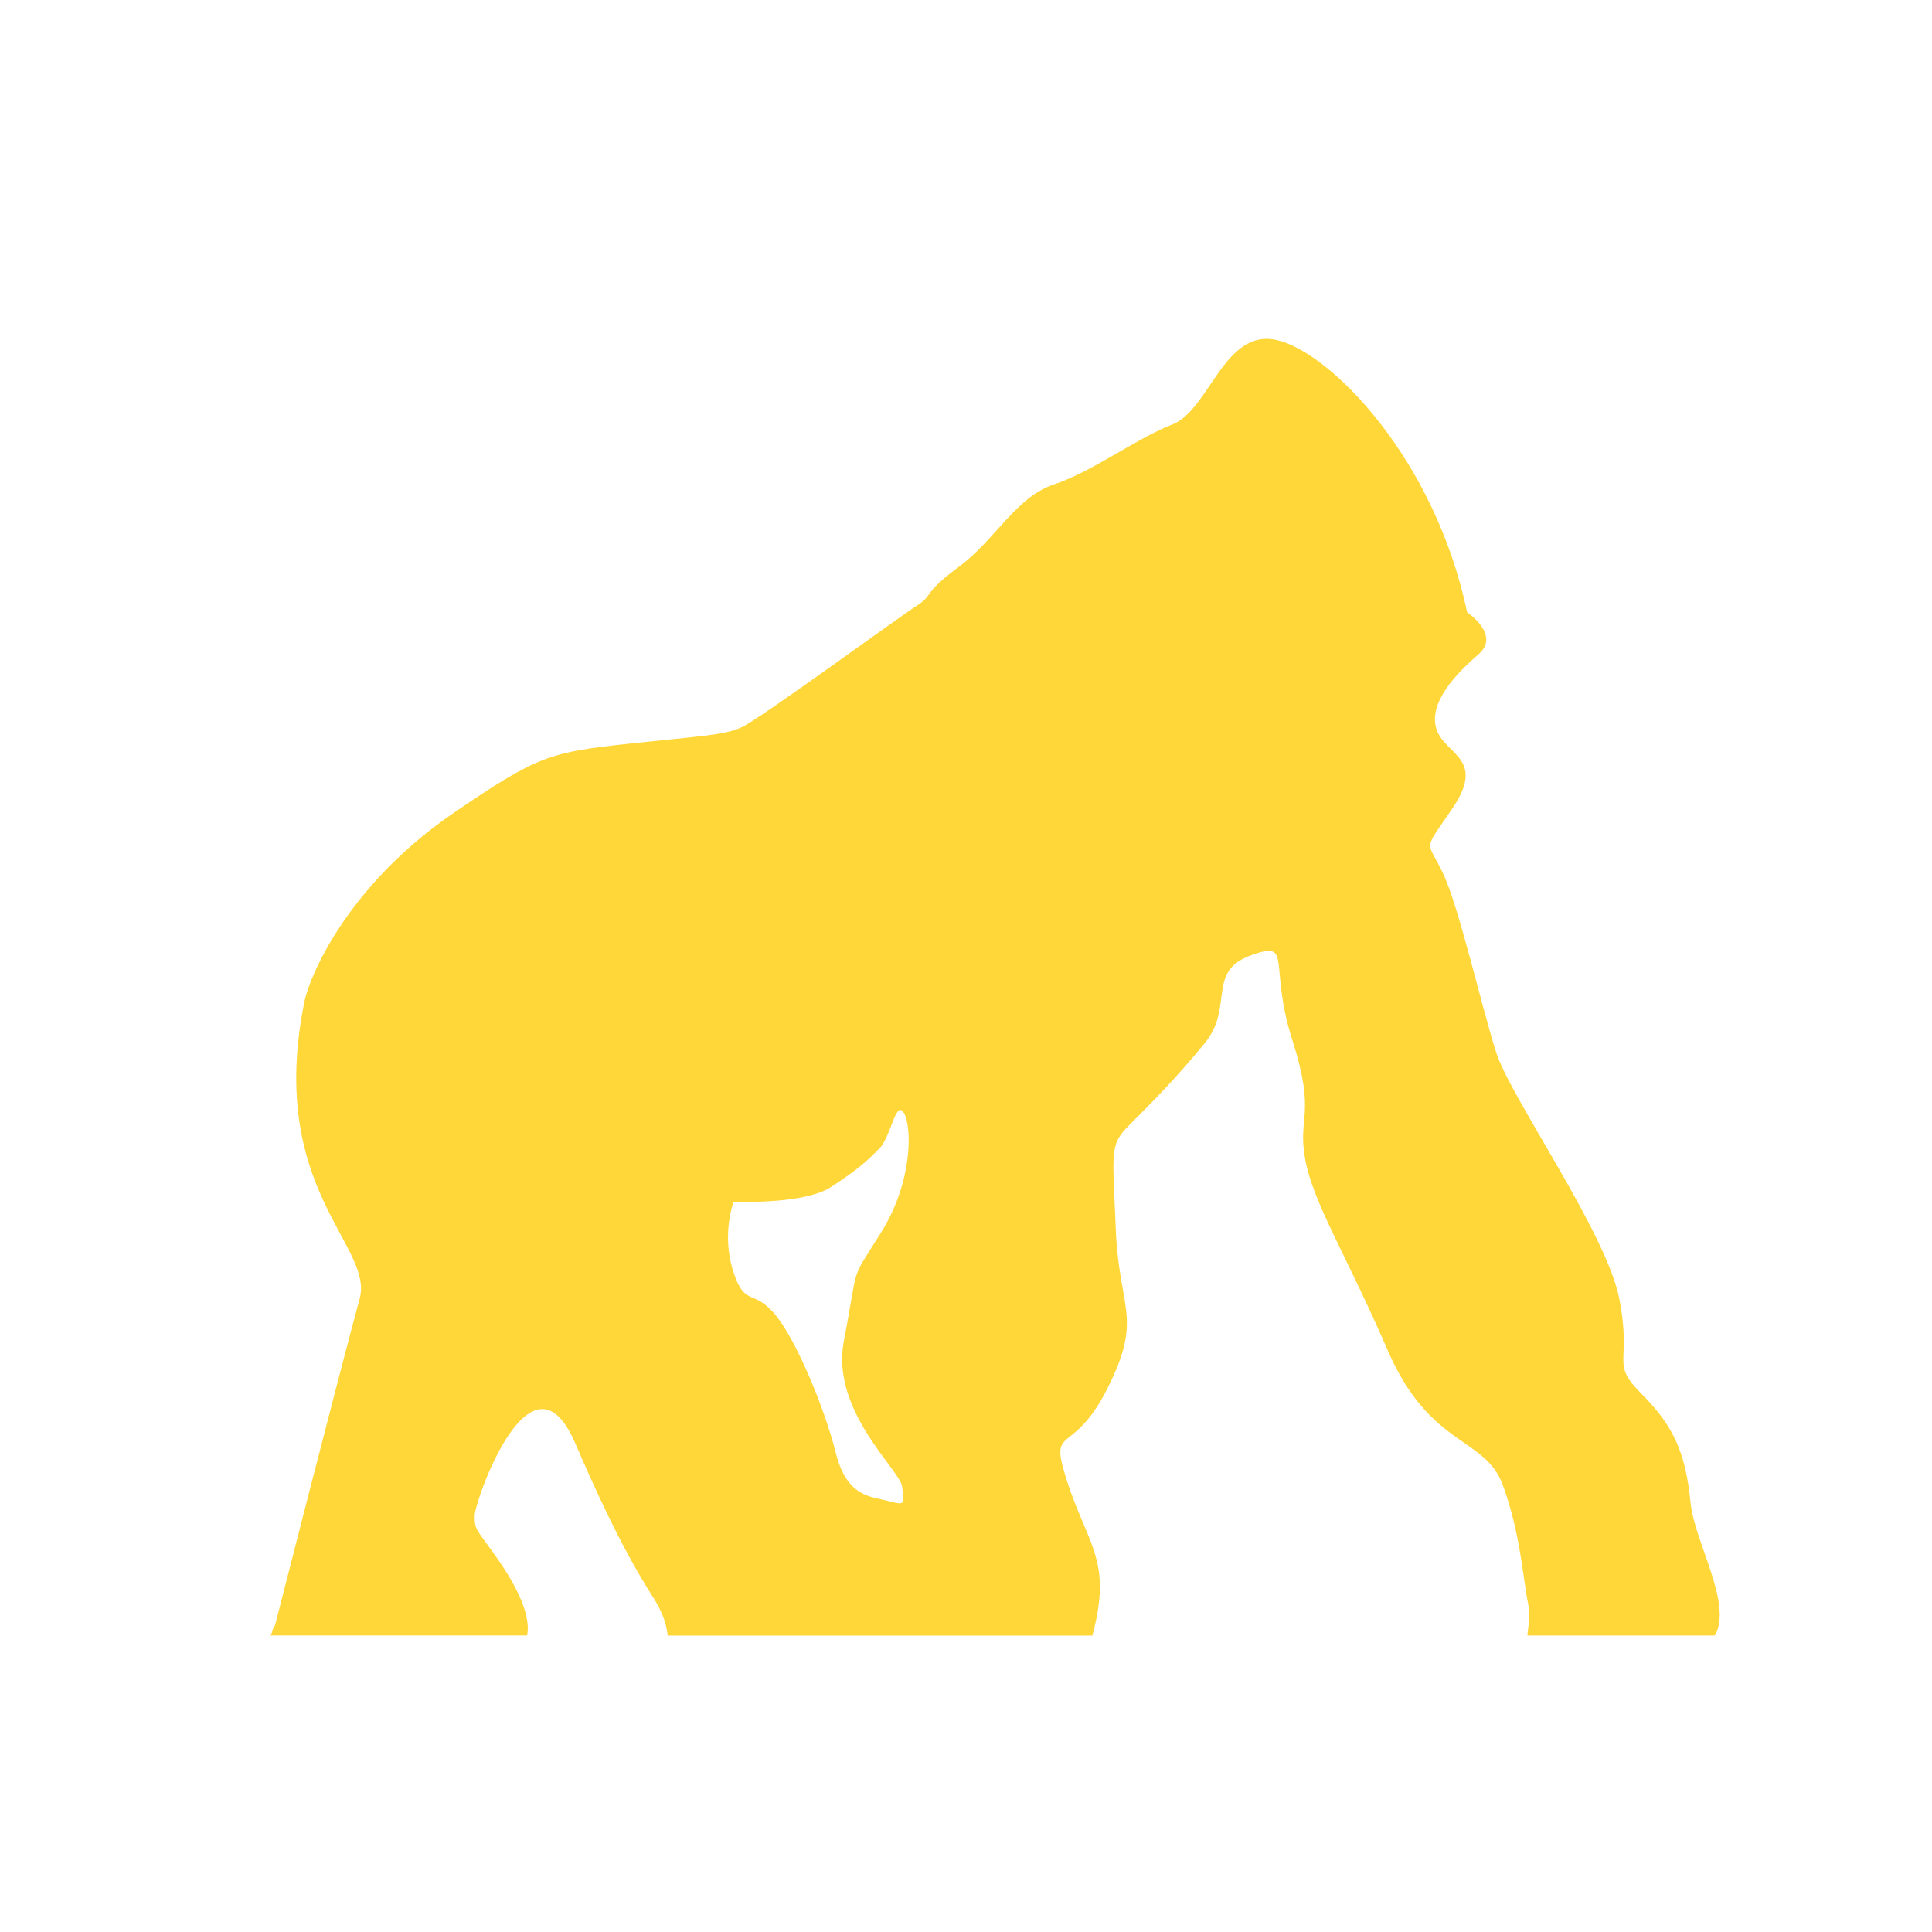 <?xml version="1.0" ?><!DOCTYPE svg  PUBLIC '-//W3C//DTD SVG 1.1//EN'  'http://www.w3.org/Graphics/SVG/1.1/DTD/svg11.dtd'><svg enable-background="new 0 0 32 32" height="32px" id="Layer_1" version="1.1" viewBox="0 0 32 32" width="32px" xml:space="preserve" xmlns="http://www.w3.org/2000/svg" xmlns:xlink="http://www.w3.org/1999/xlink"><path d="M8.211,25.776c-0.322-0.456-0.349-0.429-0.349-0.67c0-0.241,0.931-2.899,1.663-1.207  c0.282,0.652,0.751,1.716,1.287,2.548c0.181,0.281,0.231,0.486,0.247,0.644h7.035c0.013-0.05,0.026-0.104,0.039-0.161  c0.26-1.1-0.134-1.394-0.456-2.387c-0.322-0.992,0.08-0.375,0.67-1.555c0.59-1.18,0.188-1.287,0.134-2.628s-0.107-1.394,0.241-1.743  c0.349-0.349,0.751-0.751,1.234-1.341s0.027-1.18,0.751-1.448s0.295,0.134,0.697,1.394c0.402,1.26,0.08,1.258,0.215,1.984  c0.134,0.726,0.67,1.555,1.368,3.164c0.697,1.609,1.609,1.421,1.904,2.226c0.295,0.805,0.339,1.589,0.419,1.964  c0.045,0.212-0.003,0.398-0.011,0.53h3.103c0.306-0.515-0.336-1.549-0.401-2.199c-0.08-0.805-0.268-1.26-0.805-1.797  c-0.536-0.536-0.161-0.483-0.375-1.582c-0.215-1.1-1.797-3.325-2.038-4.076c-0.241-0.751-0.617-2.414-0.885-2.977  c-0.268-0.563-0.339-0.335,0.161-1.073c0.563-0.831-0.134-0.885-0.268-1.314c-0.134-0.429,0.322-0.912,0.697-1.234  c0.375-0.322-0.188-0.697-0.188-0.697c-0.536-2.548-2.253-4.291-3.138-4.505c-0.885-0.215-1.126,1.153-1.743,1.394  c-0.617,0.241-1.314,0.778-1.958,0.992c-0.644,0.215-0.965,0.912-1.582,1.368c-0.617,0.456-0.402,0.456-0.697,0.644  c-0.295,0.188-2.601,1.877-2.896,2.011c-0.295,0.134-0.677,0.145-1.824,0.268c-1.361,0.146-1.55,0.197-2.95,1.153  c-1.763,1.205-2.386,2.713-2.467,3.111c-0.638,3.111,1.153,4.049,0.912,4.934c-0.334,1.226-1.403,5.415-1.403,5.415  c-0.051,0.058-0.039,0.113-0.071,0.163h4.248C8.806,26.696,8.473,26.147,8.211,25.776z M12.153,19.903c0,0,1.153,0.054,1.609-0.241  c0.456-0.295,0.617-0.451,0.805-0.641c0.188-0.19,0.268-0.807,0.402-0.592c0.134,0.215,0.161,1.126-0.375,1.984  c-0.536,0.858-0.359,0.463-0.617,1.797c-0.224,1.159,0.939,2.145,0.965,2.414c0.027,0.268,0.08,0.322-0.215,0.241  s-0.697-0.054-0.885-0.805c-0.188-0.751-0.67-1.904-1.019-2.306c-0.349-0.402-0.483-0.112-0.67-0.67  C11.939,20.447,12.153,19.903,12.153,19.903z" fill="#ffd738"/></svg>
